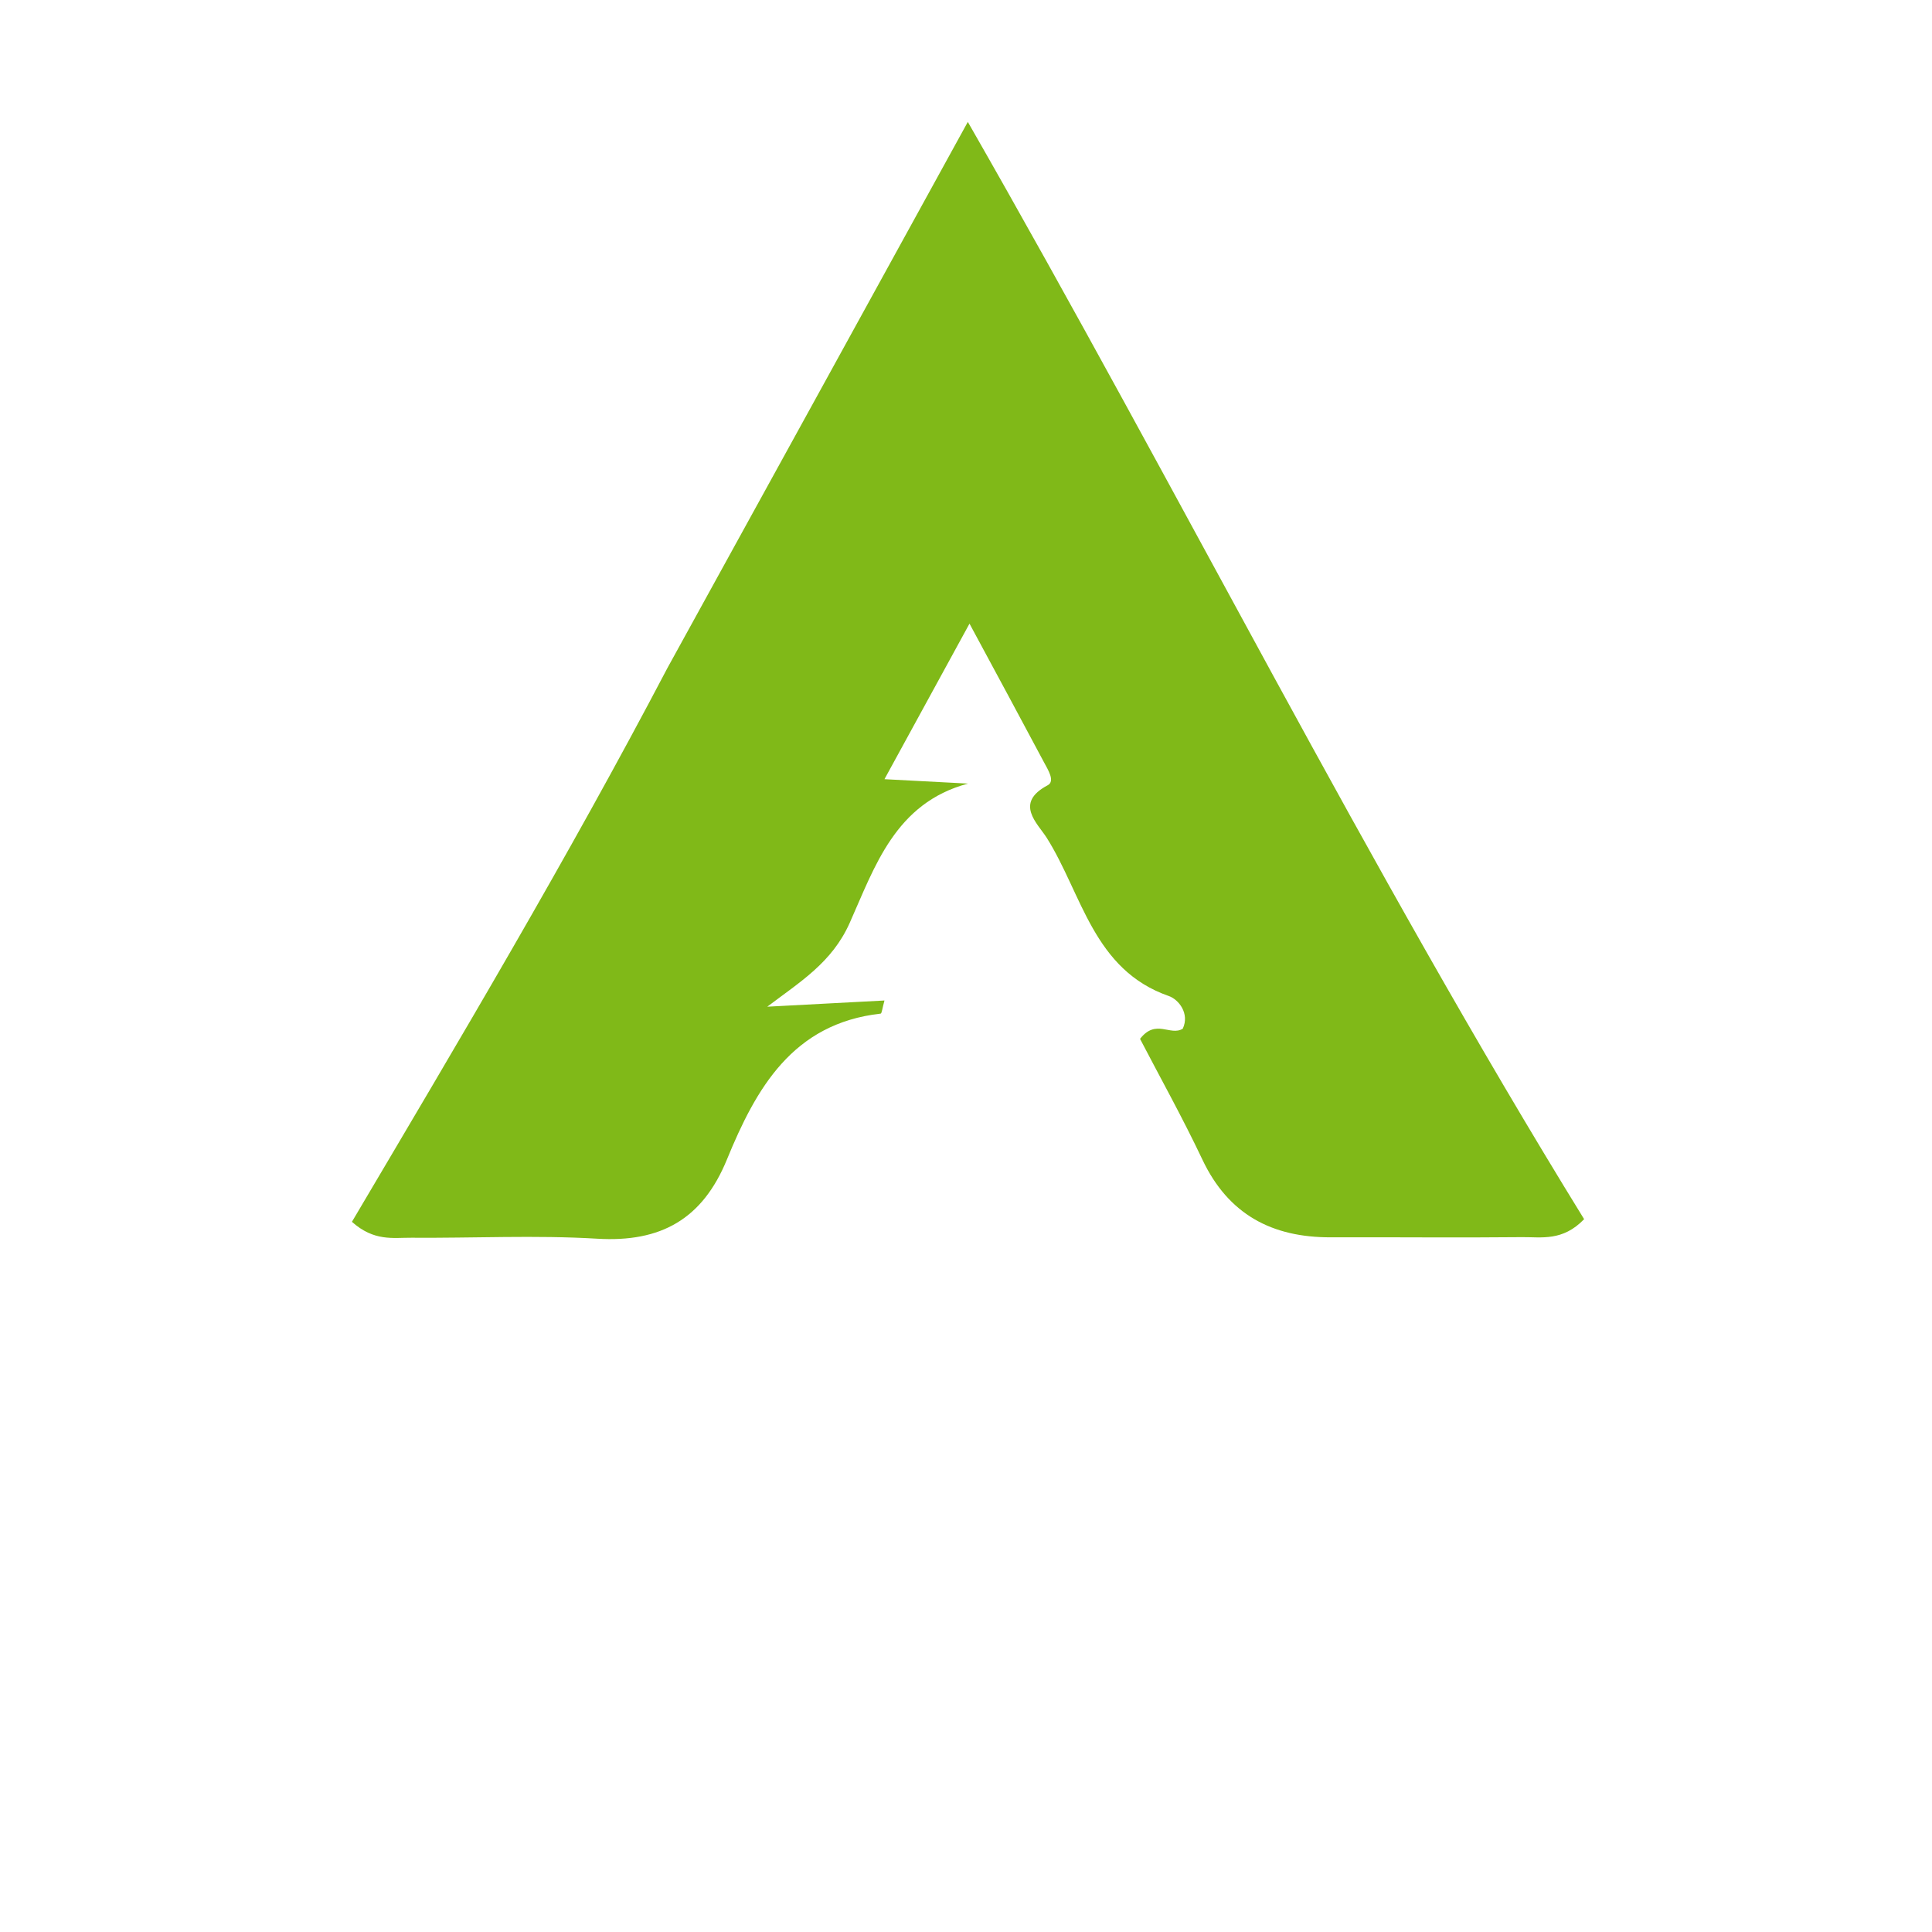 <svg version="1.1" id="Layer_1" xmlns="http://www.w3.org/2000/svg" xmlns:xlink="http://www.w3.org/1999/xlink" x="0px" y="0px"
	 width="100%" viewBox="0 0 192 192" enable-background="new 0 0 192 192" xml:space="preserve">
<path fill="#80b918" opacity="1" stroke="none" 
	d="
M66.325,66.392 
	C76.194,48.47 85.874,30.863 96.181,12.115 
	C117.375,49.102 135.826,86.116 157.429,121.16 
	C155.292,123.382 153.185,122.926 151.258,122.946 
	C144.926,123.012 138.592,122.94 132.26,122.963 
	C126.418,122.983 122.075,120.7 119.491,115.236 
	C117.523,111.075 115.274,107.046 113.296,103.241 
	C114.876,101.207 116.291,102.998 117.542,102.232 
	C118.249,100.706 117.12,99.321 116.159,98.986 
	C108.654,96.372 107.553,88.888 104.041,83.289 
	C103.128,81.835 100.745,79.82 104.119,78.037 
	C104.885,77.633 104.139,76.486 103.762,75.776 
	C101.511,71.54 99.226,67.322 96.348,61.977 
	C93.274,67.599 90.718,72.276 87.897,77.435 
	C91.095,77.604 93.647,77.738 96.199,77.872 
	C88.953,79.813 86.929,86.156 84.438,91.727 
	C82.678,95.663 79.535,97.555 76.251,100.044 
	C80.087,99.841 83.924,99.638 87.898,99.428 
	C87.691,100.167 87.635,100.72 87.518,100.733 
	C78.757,101.711 75.128,108.184 72.238,115.237 
	C69.815,121.151 65.683,123.482 59.351,123.101 
	C53.208,122.732 47.024,123.052 40.858,123.005 
	C39.077,122.992 37.171,123.39 34.974,121.423 
	C45.605,103.436 56.378,85.352 66.325,66.392 
z"/>
</svg>
